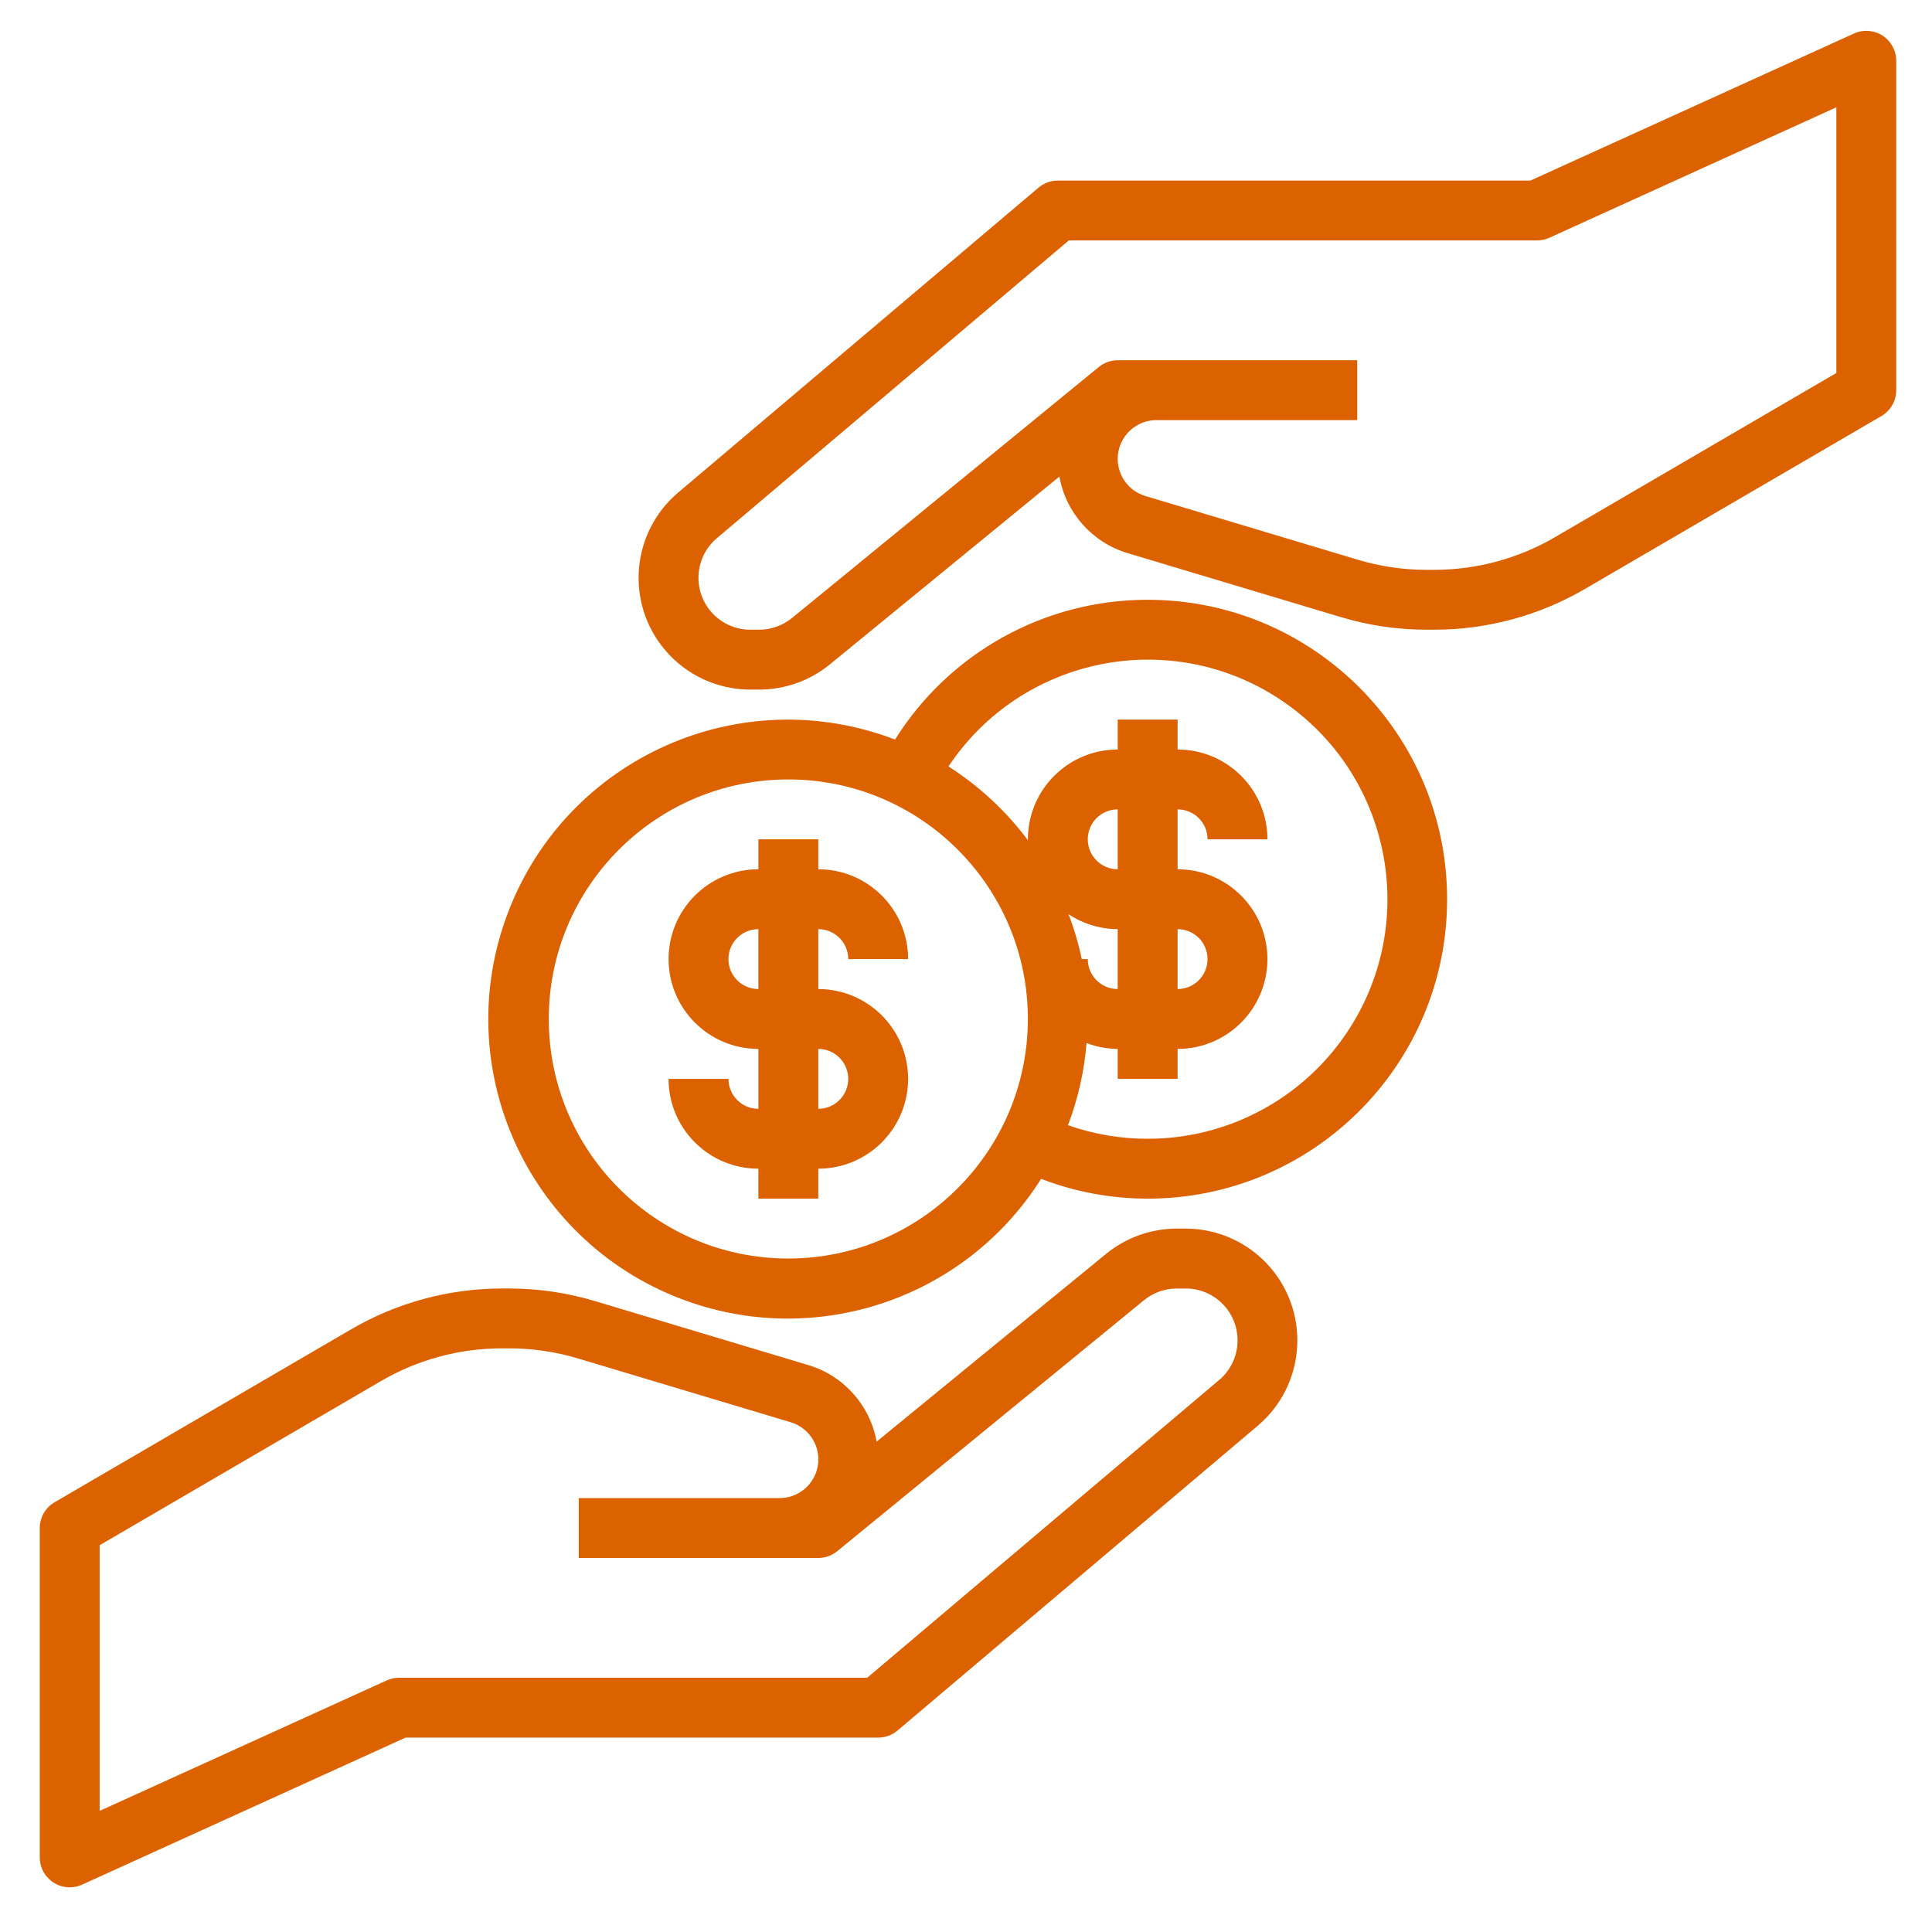 <?xml version="1.0" encoding="iso-8859-1"?>
<!-- Generator: Adobe Illustrator 24.0.1, SVG Export Plug-In . SVG Version: 6.00 Build 0)  -->
<svg version="1.1" id="Layer_3" xmlns="http://www.w3.org/2000/svg" xmlns:xlink="http://www.w3.org/1999/xlink" x="0px" y="0px"
	 viewBox="0 0 150 150" style="enable-background:new 0 0 150 150;" xml:space="preserve">
<path style="fill:#DC6200;" d="M92.051,95.387h-0.679c-2.003,0.002-3.944,0.695-5.496,1.962L68.06,111.928
	c-0.509-2.839-2.58-5.146-5.347-5.958l-16.506-4.949c-2.164-0.65-4.411-0.982-6.67-0.983h-0.572
	c-4.112,0.004-8.149,1.098-11.701,3.169L4.249,116.629c-0.717,0.414-1.16,1.178-1.162,2.006v25.573c0,1.284,1.041,2.324,2.325,2.324
	c0.332,0,0.66-0.071,0.962-0.209l25.115-11.415H68.18c0.55,0,1.082-0.194,1.502-0.549l27.974-23.669
	c3.658-3.099,4.111-8.577,1.012-12.235C97.021,96.511,94.601,95.389,92.051,95.387z M94.653,107.141L67.33,130.259H30.984
	c-0.332,0-0.66,0.072-0.962,0.209L7.736,140.597v-20.626l21.853-12.751c2.846-1.659,6.081-2.533,9.376-2.534h0.572
	c1.811,0,3.612,0.265,5.347,0.786l16.506,4.952c1.591,0.475,2.496,2.149,2.021,3.74c-0.381,1.275-1.555,2.149-2.886,2.146H44.933
	v4.65h18.598c0.536,0,1.056-0.186,1.472-0.525l23.817-19.486c0.722-0.589,1.625-0.911,2.557-0.911h0.679
	c2.225,0,4.028,1.805,4.028,4.03c0,1.185-0.522,2.31-1.427,3.075H94.653z"/>
<path style="fill:#DC6200;" d="M146.159,2.765c-0.665-0.428-1.503-0.489-2.223-0.16L118.821,14.02H82.129
	c-0.55,0-1.082,0.195-1.502,0.551L52.653,38.242c-3.658,3.095-4.114,8.57-1.019,12.227c1.649,1.949,4.072,3.072,6.624,3.072h0.679
	c2.003-0.001,3.944-0.694,5.496-1.96L82.25,37.002c0.509,2.839,2.58,5.146,5.347,5.958l16.506,4.952
	c2.164,0.649,4.411,0.979,6.67,0.979h0.572c4.115-0.001,8.157-1.093,11.712-3.166l23.015-13.423
	c0.713-0.417,1.152-1.182,1.151-2.009V4.72C147.224,3.93,146.823,3.194,146.159,2.765z M142.574,28.959L120.721,41.71
	c-2.846,1.659-6.082,2.532-9.376,2.532h-0.572c-1.811,0.001-3.612-0.263-5.347-0.783L88.92,38.507
	c-1.591-0.479-2.492-2.157-2.013-3.748c0.383-1.27,1.551-2.139,2.878-2.141h15.592v-4.65H86.779
	c-0.537,0.001-1.057,0.187-1.472,0.528L61.49,47.982c-0.722,0.588-1.626,0.909-2.557,0.909h-0.679
	c-2.225-0.002-4.027-1.807-4.025-4.032c0.001-1.183,0.522-2.305,1.424-3.07l27.328-23.12h36.346c0.332,0.001,0.66-0.07,0.962-0.207
	l22.285-10.131V28.959z"/>
<path style="fill:#DC6200;" d="M63.531,76.789L63.531,76.789v-4.65l0,0c1.284,0,2.325,1.041,2.325,2.325h4.65
	c0-3.852-3.123-6.974-6.974-6.974l0,0v-2.325h-4.65v2.325l0,0c-3.852,0-6.974,3.123-6.974,6.974s3.123,6.974,6.974,6.974l0,0v4.65
	l0,0c-1.284,0-2.325-1.041-2.325-2.325h-4.65c0,3.852,3.123,6.974,6.974,6.974l0,0v2.325h4.65v-2.325l0,0
	c3.852,0,6.974-3.123,6.974-6.974C70.505,79.911,67.383,76.789,63.531,76.789z M58.881,76.789L58.881,76.789
	c-1.284,0-2.325-1.041-2.325-2.325c0-1.284,1.041-2.325,2.325-2.325l0,0V76.789z M63.531,86.088L63.531,86.088v-4.65l0,0
	c1.284,0,2.325,1.041,2.325,2.325S64.815,86.088,63.531,86.088z"/>
<path style="fill:#DC6200;" d="M89.104,46.567c-7.972-0.008-15.386,4.094-19.614,10.852c-11.988-4.598-25.433,1.393-30.031,13.381
	s1.393,25.433,13.381,30.031c10.356,3.972,22.076,0.075,27.991-9.307c2.64,1.018,5.445,1.539,8.274,1.539
	c12.839,0,23.248-10.408,23.248-23.248S101.943,46.567,89.104,46.567z M61.206,97.712c-10.272,0-18.598-8.327-18.598-18.598
	s8.327-18.598,18.598-18.598s18.598,8.327,18.598,18.598C79.793,89.38,71.473,97.7,61.206,97.712z M89.104,88.413
	c-2.107,0.005-4.2-0.352-6.186-1.055c0.782-2.046,1.267-4.193,1.441-6.377c0.773,0.296,1.592,0.451,2.42,0.458l0,0v2.325h4.65
	v-2.325l0,0c3.852,0,6.974-3.123,6.974-6.974s-3.123-6.974-6.974-6.974l0,0v-4.65l0,0c1.284,0,2.325,1.041,2.325,2.325h4.65
	c0-3.852-3.123-6.974-6.974-6.974l0,0v-2.325h-4.65v2.325l0,0c-3.852,0-6.974,3.123-6.974,6.974c0,0.023,0,0.044,0,0.067
	c-1.693-2.265-3.782-4.205-6.165-5.726c5.693-8.55,17.239-10.865,25.788-5.172c8.55,5.693,10.865,17.239,5.172,25.788
	C101.148,85.306,95.331,88.418,89.104,88.413z M86.779,72.139L86.779,72.139v4.65l0,0c-1.284,0-2.325-1.041-2.325-2.325h-0.465
	c-0.249-1.188-0.593-2.354-1.028-3.487C84.092,71.73,85.42,72.135,86.779,72.139z M84.454,65.165c0-1.284,1.041-2.325,2.325-2.325
	l0,0v4.65l0,0C85.495,67.49,84.454,66.449,84.454,65.165z M91.428,76.789v-4.65l0,0c1.284,0,2.325,1.041,2.325,2.325
	C93.753,75.748,92.712,76.789,91.428,76.789z"/>
</svg>
